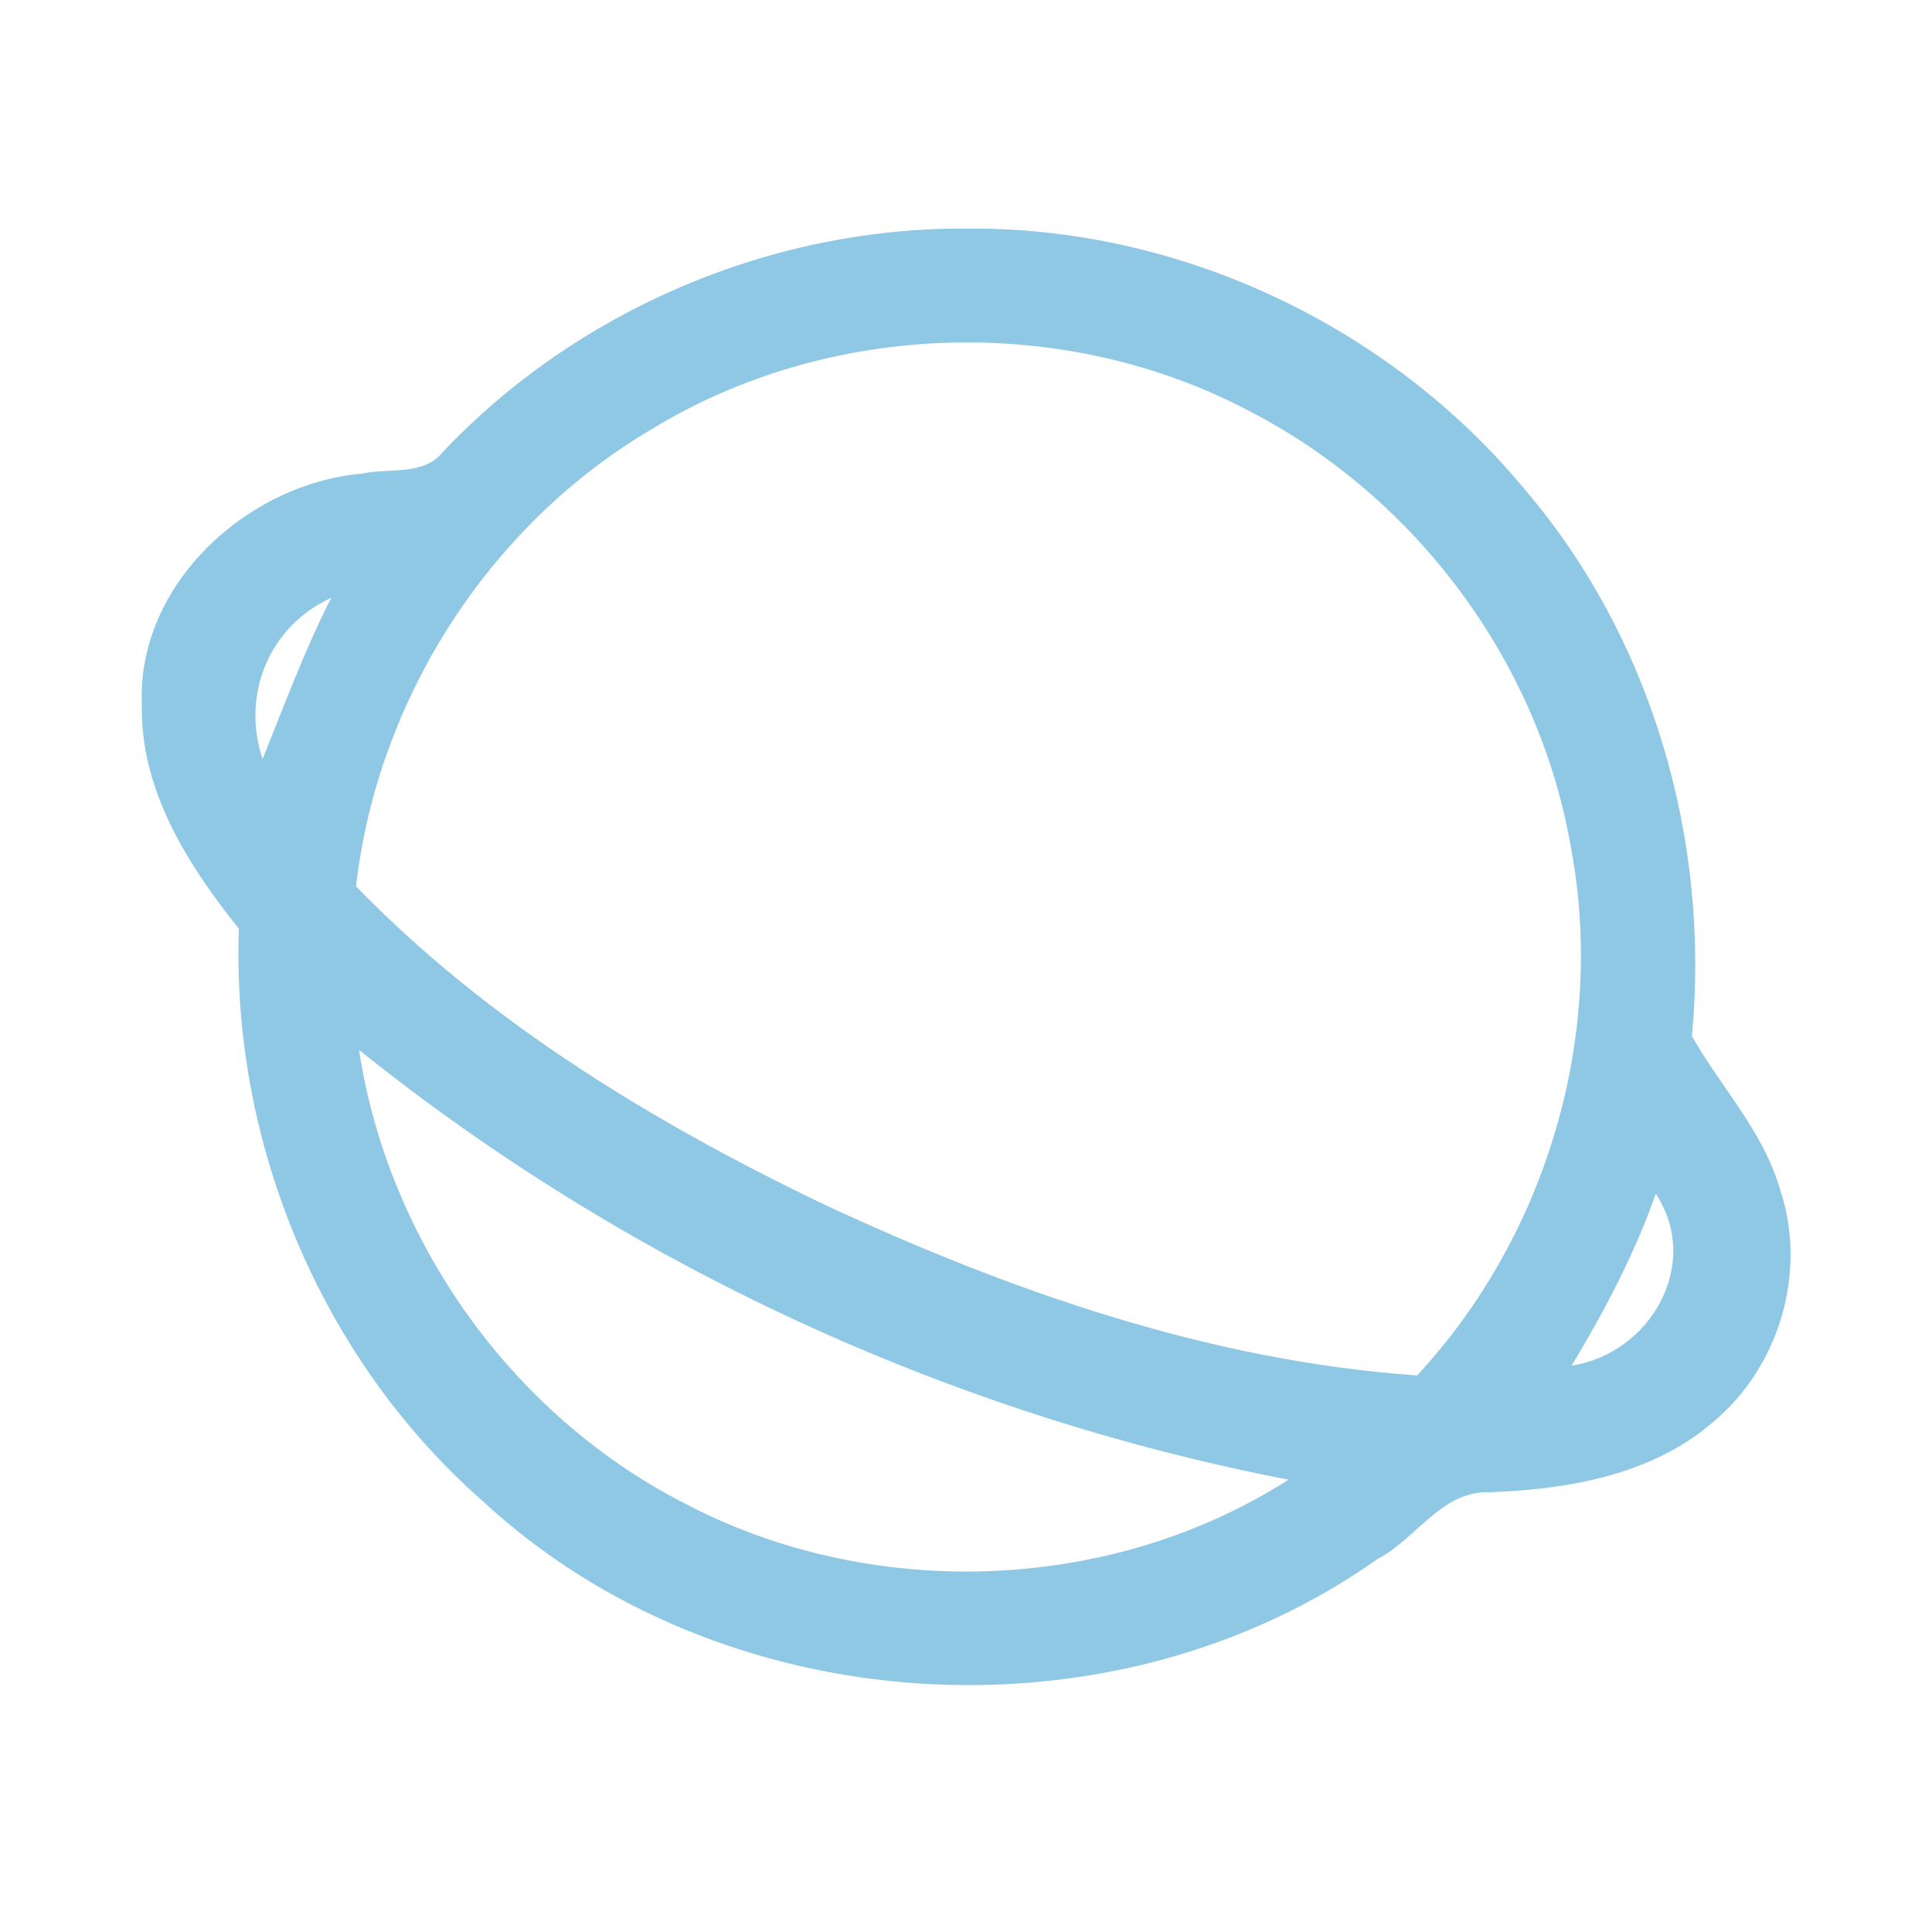 <?xml version="1.0" encoding="UTF-8" ?>
<!DOCTYPE svg PUBLIC "-//W3C//DTD SVG 1.1//EN" "http://www.w3.org/Graphics/SVG/1.1/DTD/svg11.dtd">
<svg width="192pt" height="192pt" viewBox="0 0 192 192" version="1.1" xmlns="http://www.w3.org/2000/svg">
<g id="#8fc8e5ff">
<path fill="#8fc8e5" opacity="1.00" d=" M 43.97 44.96 C 57.30 30.84 76.58 22.60 96.00 22.72 C 117.11 22.50 137.97 32.31 151.44 48.53 C 164.20 63.41 169.98 83.55 168.14 102.97 C 171.00 108.02 175.21 112.41 176.87 118.11 C 179.66 126.26 176.87 135.81 170.27 141.30 C 164.15 146.61 155.76 148.03 147.91 148.30 C 143.25 148.18 140.71 152.96 136.90 154.93 C 110.49 173.64 71.66 171.16 47.92 149.13 C 31.90 135.02 22.97 113.59 23.74 92.30 C 18.65 85.94 13.90 78.45 14.10 70.00 C 13.58 58.09 24.59 48.04 35.99 47.07 C 38.65 46.48 42.05 47.31 43.97 44.96 M 64.68 42.70 C 48.57 52.22 37.51 69.50 35.38 88.08 C 48.44 101.55 64.77 111.44 81.58 119.55 C 100.26 128.27 120.13 135.24 140.83 136.69 C 153.79 122.73 159.68 102.64 156.06 83.91 C 152.84 65.68 140.67 49.39 124.25 40.90 C 105.88 31.14 82.43 31.82 64.68 42.70 M 26.09 75.43 C 28.27 70.05 30.28 64.59 32.92 59.41 C 26.75 62.23 23.96 69.02 26.09 75.43 M 35.68 104.34 C 38.56 123.24 50.73 140.43 67.72 149.24 C 86.33 159.17 110.24 158.44 128.05 147.05 C 94.45 140.55 62.38 125.77 35.68 104.34 M 164.55 118.64 C 162.43 124.64 159.46 130.28 156.18 135.72 C 164.00 134.53 169.16 125.60 164.55 118.64 Z" />
</g>
</svg>
